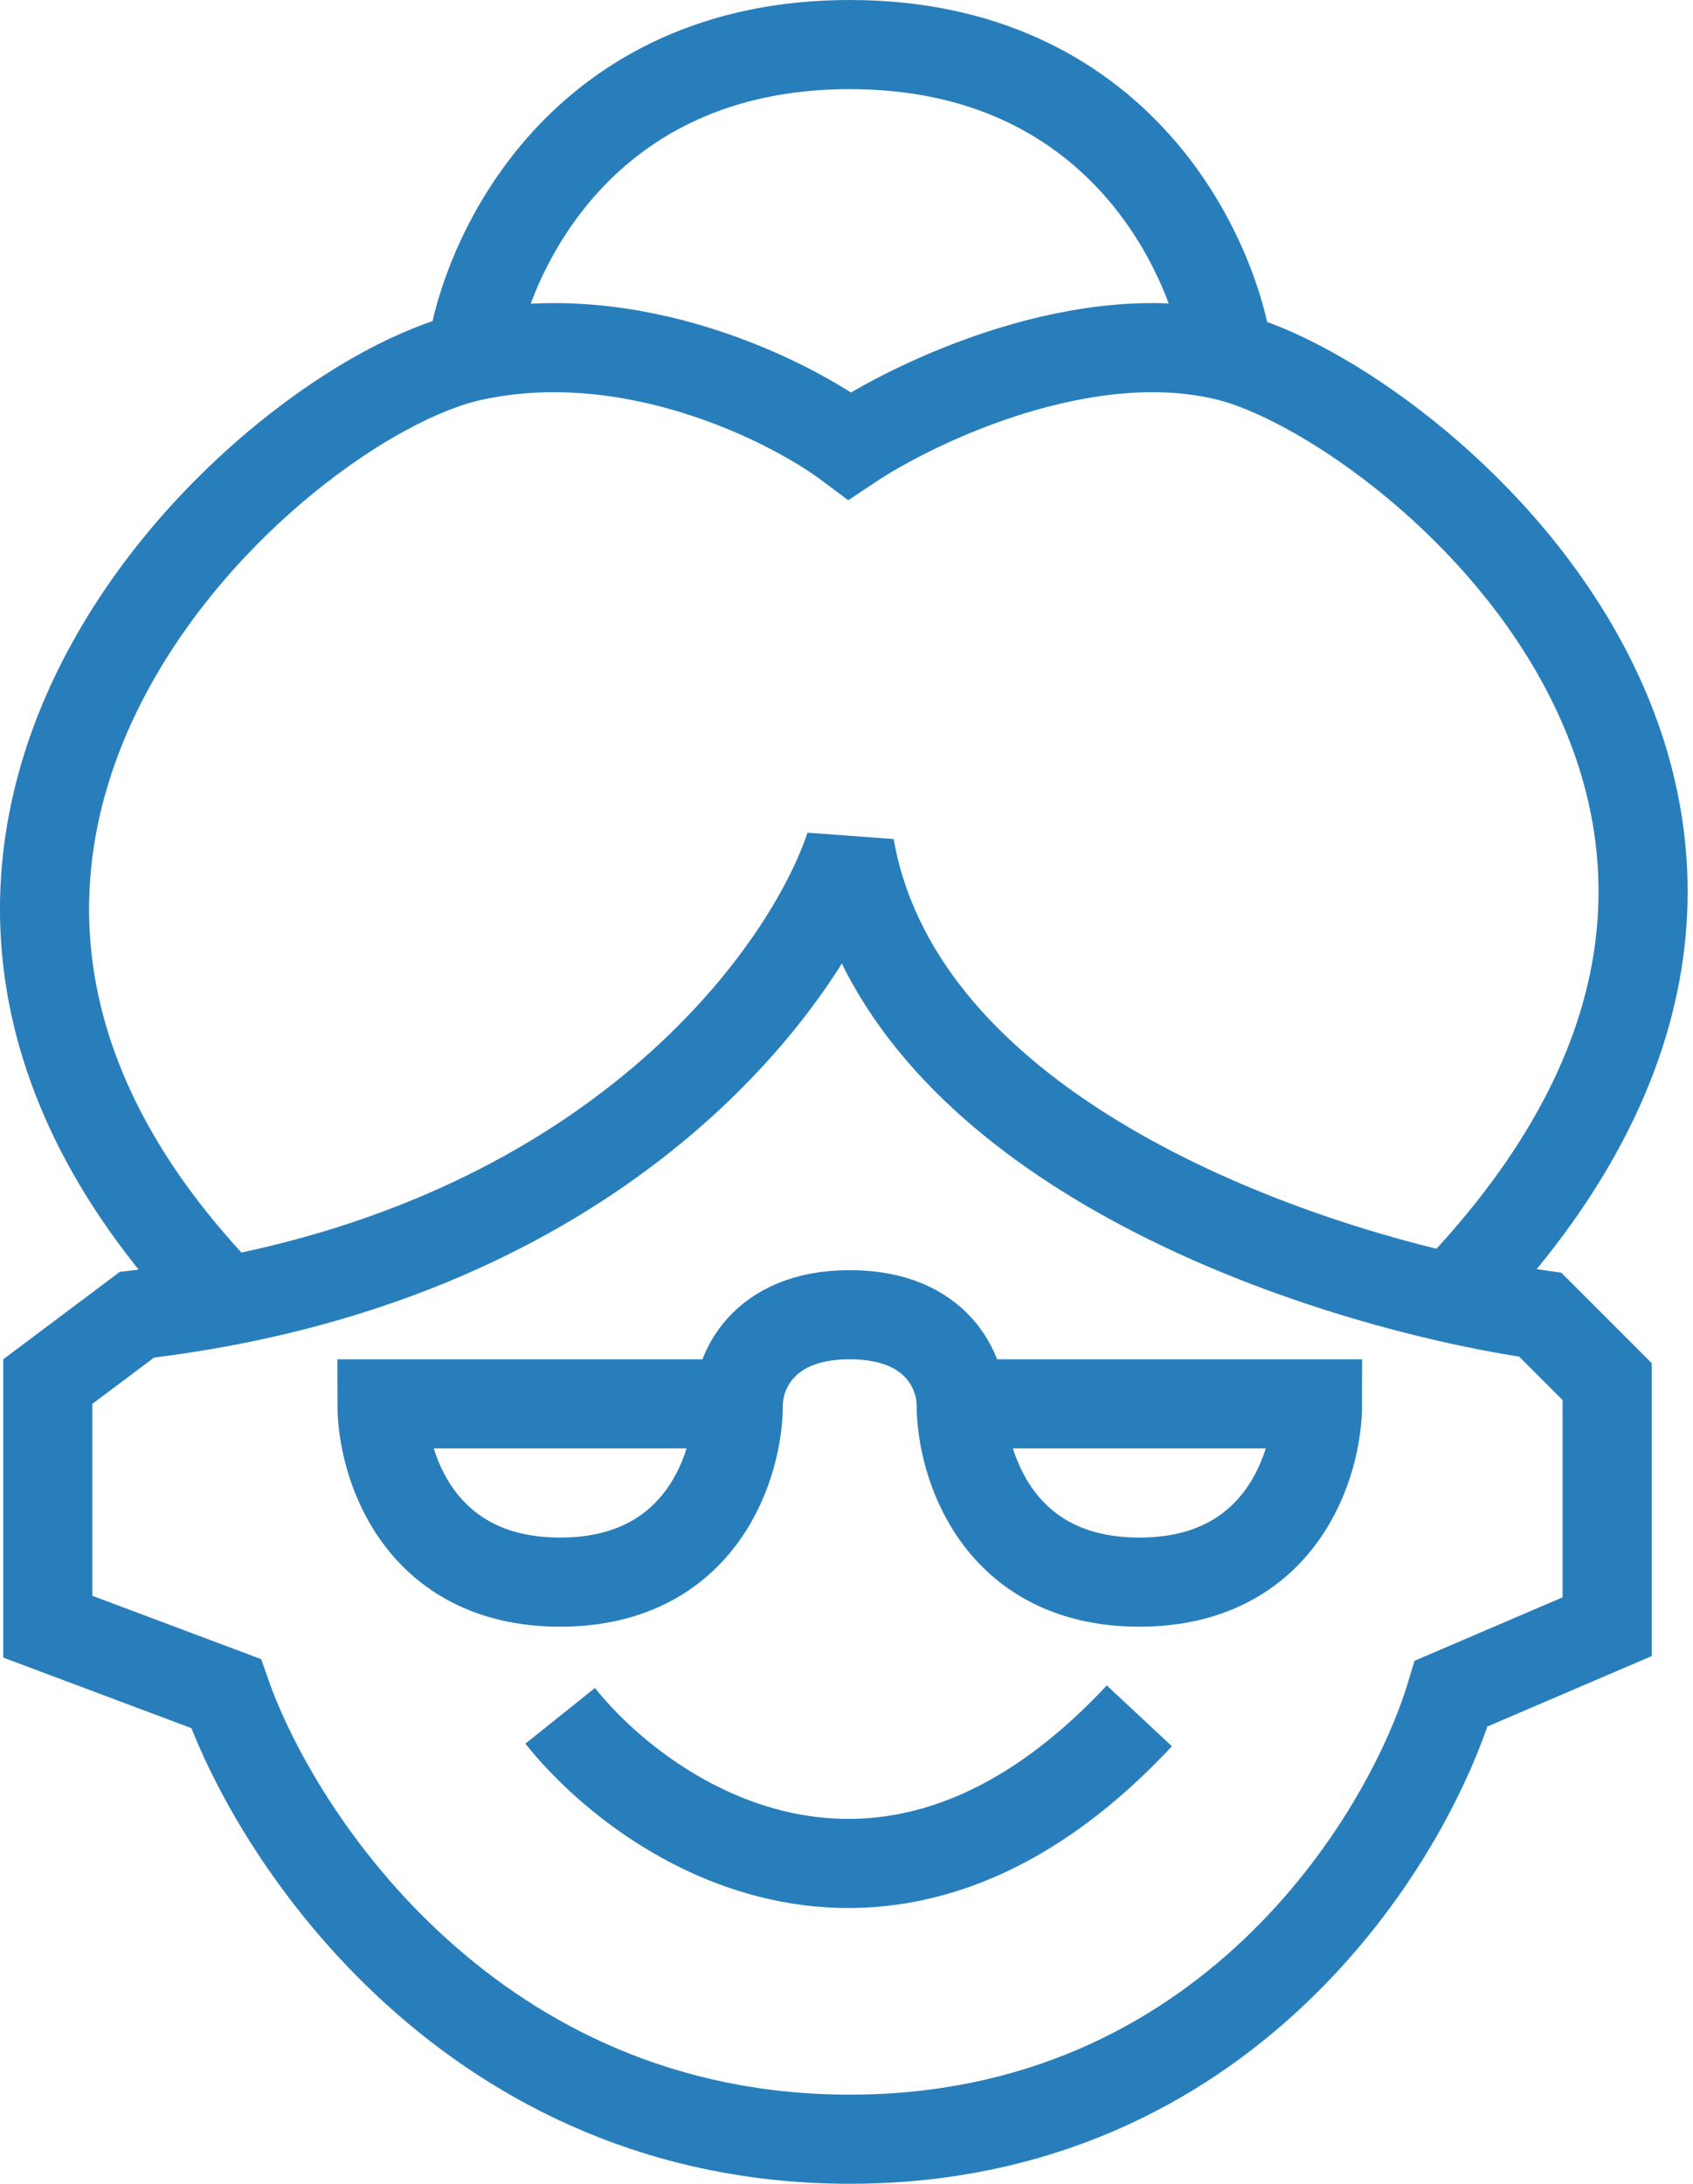 <svg width="38" height="49" viewBox="0 0 38 49" fill="none" xmlns="http://www.w3.org/2000/svg">
<path d="M12.573 38.5C14.573 41 19.974 44.5 25.573 38.5" stroke="#287EBB" stroke-width="2"/>
<path d="M27.573 8C24.373 7.2 20.573 9 19.073 10C17.74 9 14.173 7.2 10.573 8M27.573 8C31.573 9 43.073 18.253 32.573 29.127M27.573 8C27.24 5.667 25.073 1 19.073 1C13.073 1 10.907 5.667 10.573 8M32.573 29.127C33.302 29.292 33.978 29.415 34.573 29.5L36.073 31V36.5L32.573 38C31.573 41.334 27.473 48 19.073 48C10.673 48 6.24 41.334 5.073 38L1.073 36.5V31L3.073 29.5C3.766 29.42 4.432 29.318 5.073 29.195M32.573 29.127C27.587 27.998 20.12 24.933 19.073 19C18.14 21.8 14.07 27.476 5.073 29.195M10.573 8C6.073 9 -4.927 18.89 5.073 29.195" stroke="#287EBB" stroke-width="2"/>
<path d="M16.573 31.5H8.573C8.573 32.833 9.373 35.5 12.573 35.5C15.774 35.5 16.573 32.833 16.573 31.5Z" stroke="#287EBB" stroke-width="2"/>
<path d="M29.573 31.5H21.573C21.573 32.833 22.373 35.5 25.573 35.5C28.773 35.5 29.573 32.833 29.573 31.5Z" stroke="#287EBB" stroke-width="2"/>
<path d="M16.573 31.5C16.573 30.833 17.073 29.5 19.073 29.5C21.073 29.5 21.573 30.833 21.573 31.5" stroke="#287EBB" stroke-width="2"/>
</svg>
